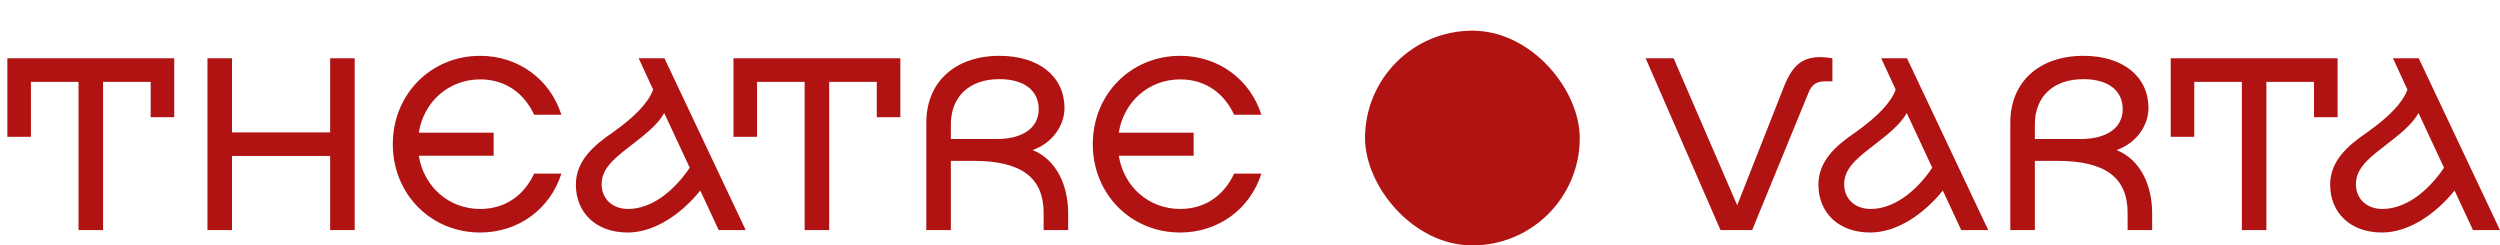<svg width="163" height="16" viewBox="0 0 163 16" fill="none" xmlns="http://www.w3.org/2000/svg">
<path d="M11.36 3.8H0.48V8.92H2.016V5.336H5.12V15H6.72V5.336H9.824V7.64H11.36V3.8ZM21.526 3.8V8.632H15.126V3.8H13.526V15H15.126V10.168H21.526V15H23.126V3.8H21.526ZM31.306 13.624C29.258 13.624 27.626 12.168 27.306 10.152H32.186V8.648H27.306C27.626 6.632 29.258 5.176 31.306 5.176C32.986 5.176 34.186 6.104 34.826 7.48H36.602C35.866 5.16 33.786 3.64 31.306 3.64C28.09 3.64 25.61 6.152 25.61 9.4C25.61 12.648 28.09 15.16 31.306 15.16C33.786 15.16 35.866 13.64 36.602 11.32H34.826C34.186 12.696 32.986 13.624 31.306 13.624ZM48.619 15L43.323 3.8H41.643L42.587 5.848C42.251 6.712 41.435 7.576 39.979 8.616C38.651 9.512 37.547 10.52 37.547 12.04C37.547 13.896 38.891 15.16 40.923 15.16C42.699 15.16 44.443 13.928 45.659 12.424L46.859 15H48.619ZM40.955 13.624C39.915 13.624 39.227 12.952 39.227 12.008C39.227 11.064 39.915 10.424 41.003 9.592C42.123 8.728 42.875 8.136 43.307 7.368L44.971 10.936C43.899 12.52 42.443 13.624 40.955 13.624ZM58.703 3.8H47.822V8.92H49.358V5.336H52.462V15H54.062V5.336H57.166V7.64H58.703V3.8ZM67.324 9.784C68.684 9.304 69.404 8.12 69.404 7.048C69.404 4.984 67.74 3.64 65.164 3.64C62.268 3.64 60.396 5.352 60.396 7.992V15H61.996V10.488H63.468C66.588 10.488 68.044 11.576 68.044 13.88V15H69.644V13.896C69.644 12.104 68.892 10.408 67.324 9.784ZM61.996 9.064V8.12C61.996 6.28 63.212 5.16 65.164 5.16C66.764 5.16 67.724 5.896 67.724 7.112C67.724 8.296 66.748 9.064 64.972 9.064H61.996ZM76.945 13.624C74.897 13.624 73.265 12.168 72.945 10.152H77.825V8.648H72.945C73.265 6.632 74.897 5.176 76.945 5.176C78.625 5.176 79.825 6.104 80.465 7.48H82.241C81.505 5.16 79.425 3.64 76.945 3.64C73.729 3.64 71.249 6.152 71.249 9.4C71.249 12.648 73.729 15.16 76.945 15.16C79.425 15.16 81.505 13.64 82.241 11.32H80.465C79.825 12.696 78.625 13.624 76.945 13.624ZM116.305 5.672L113.265 13.384L109.121 3.8H107.297L112.177 15H114.241L117.937 5.992C118.161 5.448 118.529 5.304 118.993 5.304H119.473V3.8C117.729 3.512 116.945 4.04 116.305 5.672ZM129.632 15L124.336 3.8H122.656L123.6 5.848C123.264 6.712 122.448 7.576 120.992 8.616C119.664 9.512 118.56 10.52 118.56 12.04C118.56 13.896 119.904 15.16 121.936 15.16C123.712 15.16 125.456 13.928 126.672 12.424L127.872 15H129.632ZM121.968 13.624C120.928 13.624 120.24 12.952 120.24 12.008C120.24 11.064 120.928 10.424 122.016 9.592C123.136 8.728 123.888 8.136 124.32 7.368L125.984 10.936C124.912 12.52 123.456 13.624 121.968 13.624ZM138 9.784C139.36 9.304 140.08 8.12 140.08 7.048C140.08 4.984 138.416 3.64 135.84 3.64C132.944 3.64 131.072 5.352 131.072 7.992V15H132.672V10.488H134.144C137.264 10.488 138.72 11.576 138.72 13.88V15H140.32V13.896C140.32 12.104 139.568 10.408 138 9.784ZM132.672 9.064V8.12C132.672 6.28 133.888 5.16 135.84 5.16C137.44 5.16 138.4 5.896 138.4 7.112C138.4 8.296 137.424 9.064 135.648 9.064H132.672ZM152.41 3.8H141.53V8.92H143.066V5.336H146.17V15H147.77V5.336H150.874V7.64H152.41V3.8ZM162.998 15L157.702 3.8H156.022L156.966 5.848C156.63 6.712 155.814 7.576 154.358 8.616C153.03 9.512 151.926 10.52 151.926 12.04C151.926 13.896 153.27 15.16 155.302 15.16C157.078 15.16 158.822 13.928 160.038 12.424L161.238 15H162.998ZM155.334 13.624C154.294 13.624 153.606 12.952 153.606 12.008C153.606 11.064 154.294 10.424 155.382 9.592C156.502 8.728 157.254 8.136 157.686 7.368L159.35 10.936C158.278 12.52 156.822 13.624 155.334 13.624Z" fill="#B11212"/>
<rect x="89" y="2" width="14" height="14" rx="7" fill="#B11212"/>
</svg>
